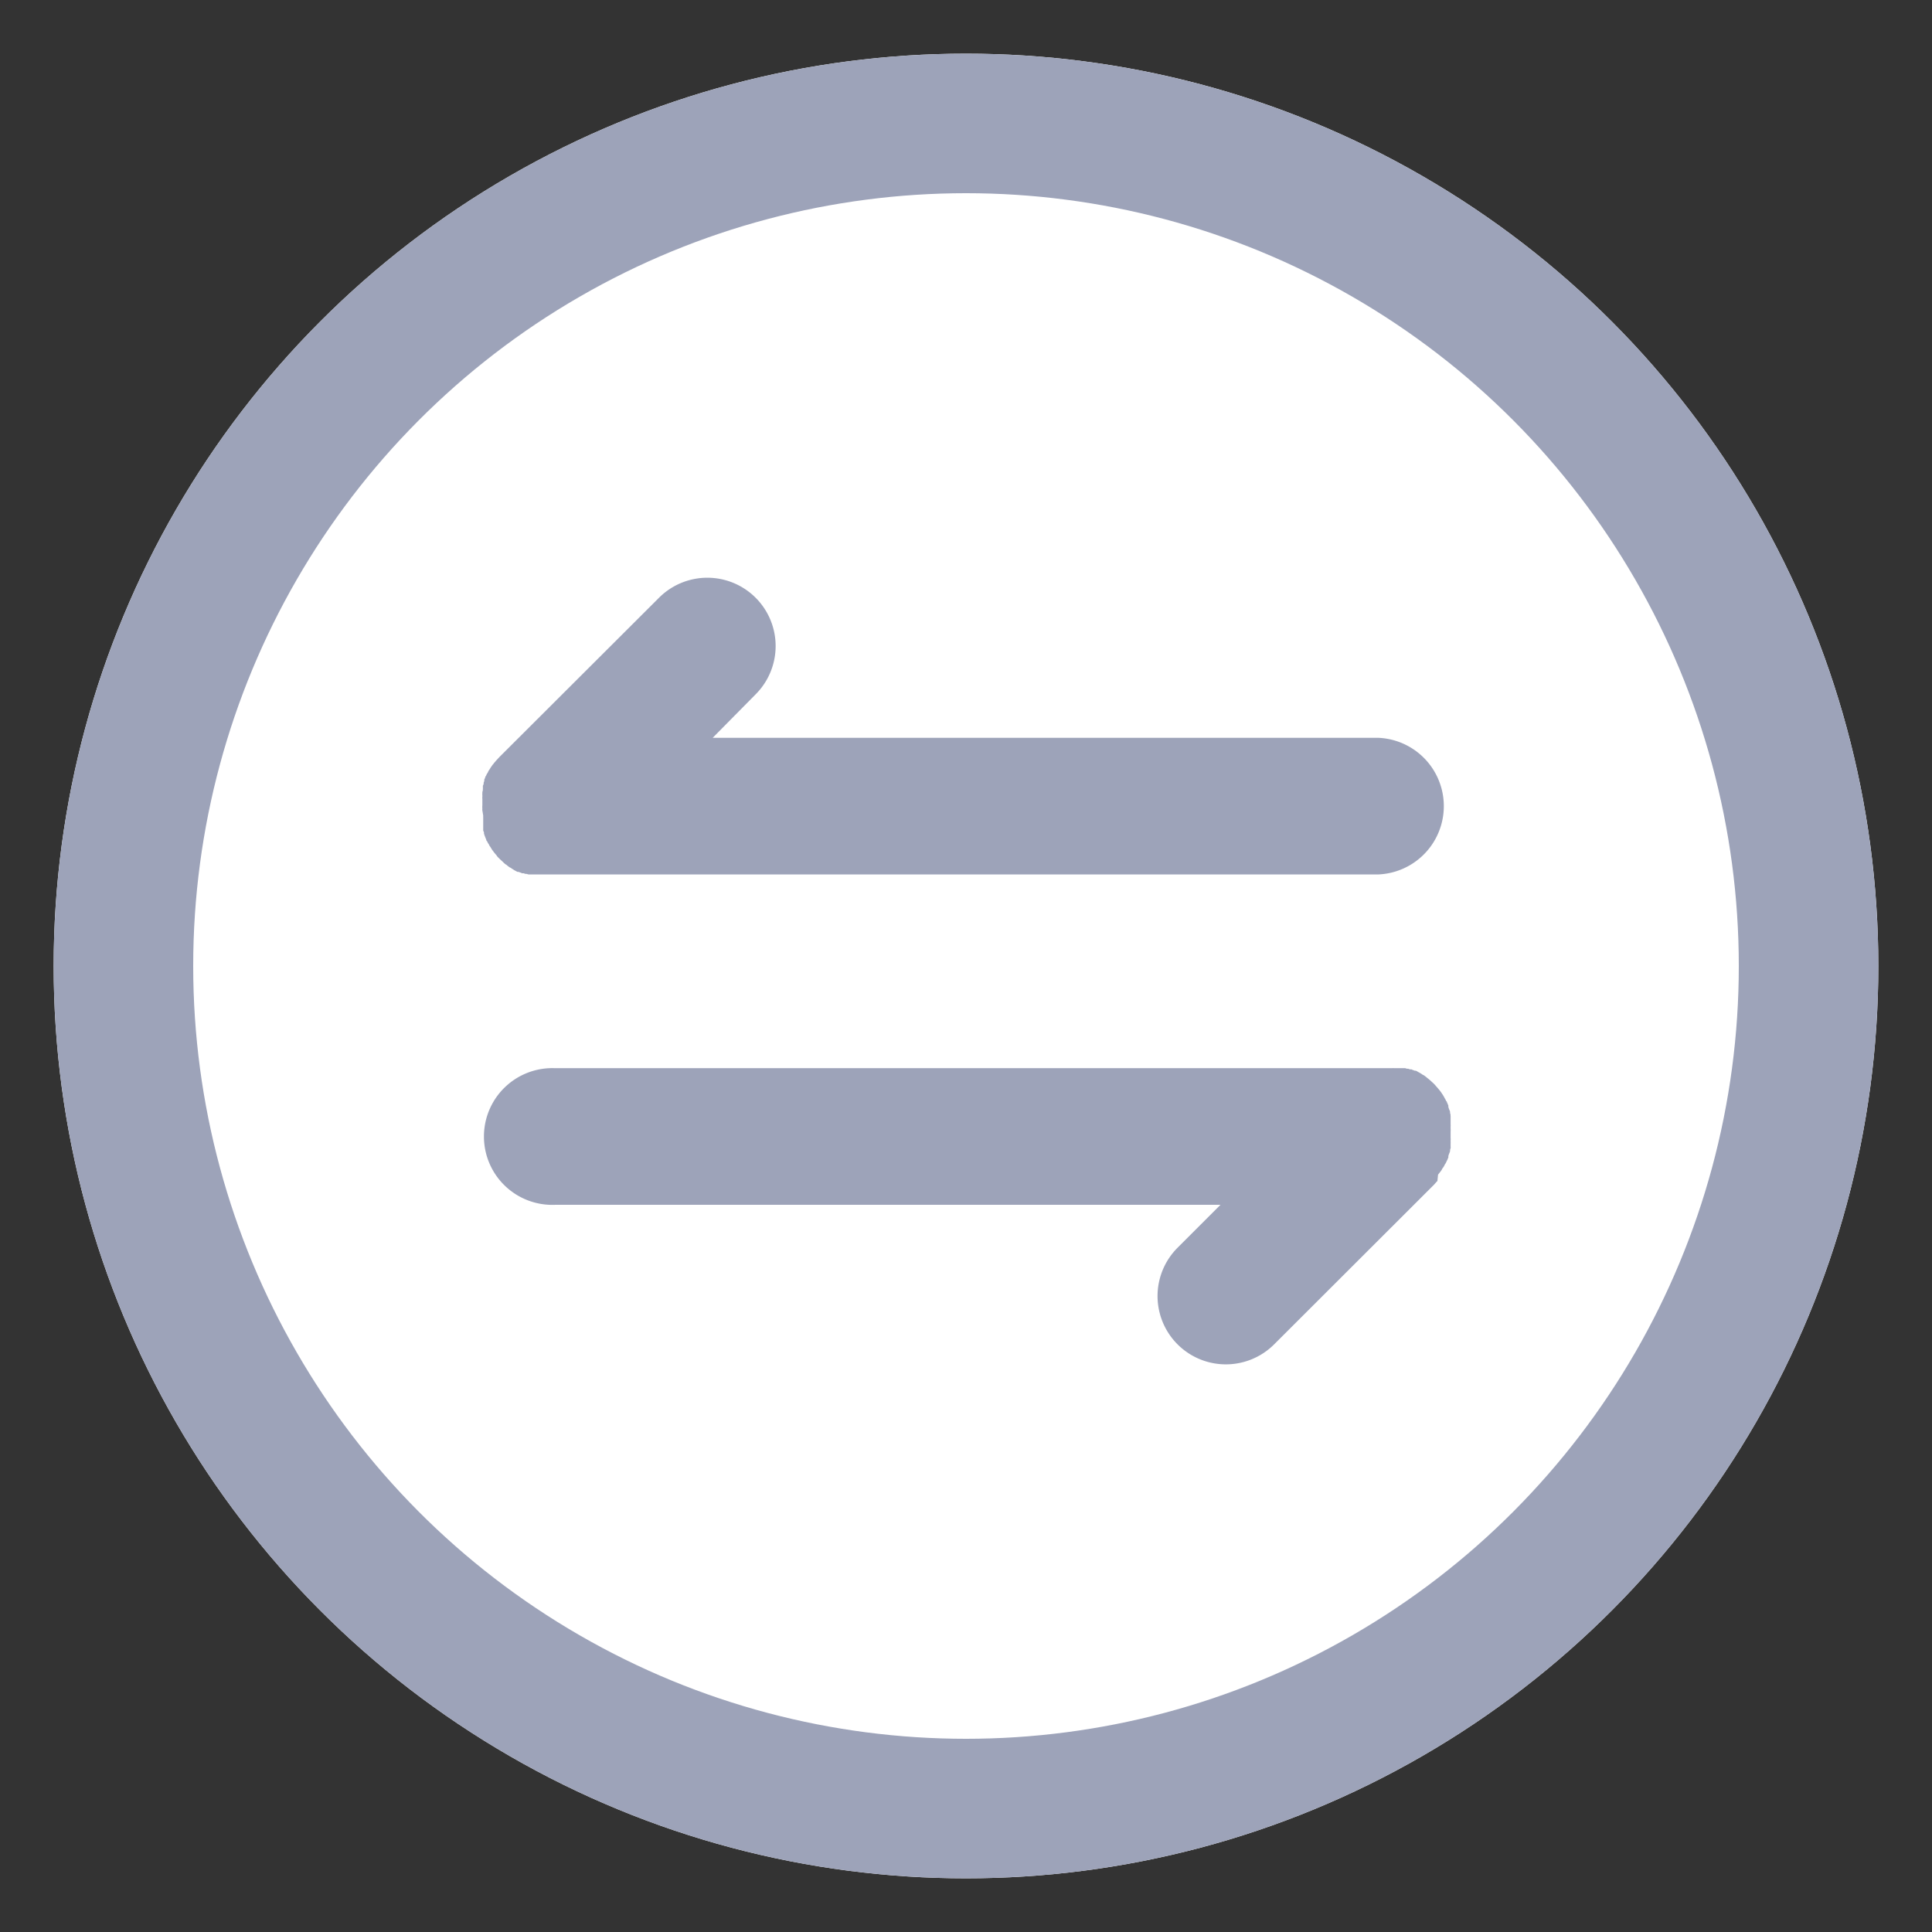 <svg xmlns="http://www.w3.org/2000/svg" width="18" height="18" viewBox="0 0 18 18">
  <rect x="0" y="0" width="18" height="18" fill="#333333" stroke="none"/>
  <g id="组_3884" data-name="组 3884" transform="translate(-459 -433)">
    <rect id="矩形_2643" data-name="矩形 2643" width="18" height="18" transform="translate(459 433)" fill="#adadad" opacity="0"/>
    <g id="组_3883" data-name="组 3883">
      <g id="椭圆_402" data-name="椭圆 402" transform="translate(459.5 433.5)" fill="#fff" stroke="#9da3b9" stroke-width="1.3">
        <circle cx="8.5" cy="8.5" r="8.5" stroke="none"/>
        <circle cx="8.5" cy="8.5" r="7.85" fill="none"/>
      </g>
      <g id="组_3882" data-name="组 3882" transform="translate(-1212.525 -278.451)">
        <path id="路径_7279" data-name="路径 7279" d="M1676.027,719.05a.079.079,0,0,0,0,.016l0,.018,0,.013,0,.02,0,.011,0,.02,0,.009,0,.019s0,.008,0,.011a.04.04,0,0,0,.007.017l0,.013.005.016.005.013.006.015.006.016s0,.008.006.01l.008.016a.026.026,0,0,0,.007.01l.009.018a.03.03,0,0,0,.006.008l.011.018.006.01.012.016.008.011.011.013.011.013.008.012.023.023.024.022.01.01.012.011a.062.062,0,0,0,.015.01l.009.008.017.013.01.006c.007,0,.011.008.016.01a.035.035,0,0,1,.01.006l.016.01a.033.033,0,0,1,.011.006l.017.008a.015.015,0,0,1,.011,0,.054.054,0,0,0,.016.006l.013.006.015,0,.016.006.011,0,.018.005.01,0,.019,0,.01,0,.02,0,.01,0,.021,0h.011l.02,0,.016,0,.013,0,.032,0h7.734a.637.637,0,0,0,0-1.273h-6.2l.4-.405a.636.636,0,1,0-.9-.9l-1.489,1.486-.022.024-.009.01-.011.013a.079.079,0,0,0-.011.014l-.009.01-.011.016-.007.01-.011.018a.038.038,0,0,1-.006.008l-.009.018a.028.028,0,0,1-.006.01.059.059,0,0,0-.008.016.035.035,0,0,1-.007.011.054.054,0,0,0-.005.016l-.007.013,0,.014-.006.016,0,.012-.007.017a.1.1,0,0,0,0,.011l0,.018a.019.019,0,0,0,0,.01l-.005.02v.01a.1.1,0,0,0,0,.02v.013a.056.056,0,0,0,0,.018l0,.032,0,.031a.164.164,0,0,0,0,.031.044.044,0,0,0,0,.016v0Z" transform="translate(0 0)" fill="#9da3b9"/>
        <path id="路径_7280" data-name="路径 7280" d="M1684.945,732.64l.011-.014.008-.01.012-.016.006-.01c0-.006.008-.011.011-.017a.029.029,0,0,1,.006-.009l.009-.018a.029.029,0,0,1,.007-.01l.008-.016a.027.027,0,0,1,.005-.011.065.065,0,0,0,.007-.016l.006-.013,0-.014.005-.016.005-.012.006-.016,0-.012.005-.018a.017.017,0,0,0,0-.01l0-.02,0-.01a.112.112,0,0,0,0-.02v-.013a.045.045,0,0,0,0-.018l0-.016,0-.017v-.03a.237.237,0,0,0,0-.031l0-.016a.048.048,0,0,0,0-.015l0-.019v-.012l0-.02,0-.011,0-.02a.017.017,0,0,1,0-.01l-.005-.019,0-.01a.063.063,0,0,0-.006-.017l-.005-.013-.005-.016,0-.013-.006-.014-.007-.016s0-.008-.006-.01l-.008-.016a.03.03,0,0,0-.006-.01l-.009-.018-.006-.008c0-.007-.008-.012-.011-.018l-.006-.01-.012-.016-.008-.01-.011-.013-.011-.013-.01-.011a.214.214,0,0,0-.021-.023l-.024-.022-.01-.009-.013-.011-.013-.01-.009-.008-.017-.013-.01-.006c-.006,0-.011-.008-.017-.01l-.009-.006-.018-.01a.033.033,0,0,1-.01-.006l-.016-.008a.022.022,0,0,1-.011,0,.062.062,0,0,0-.016-.006l-.013-.006-.014,0-.016-.006-.012,0-.016-.005-.012,0-.018,0-.011,0-.02,0-.011,0-.02,0h-.012a.079.079,0,0,0-.019,0l-.016,0-.013,0-.033,0h-7.736a.637.637,0,1,0,0,1.273h6.2l-.4.4a.636.636,0,1,0,.9.9l1.49-1.488.021-.024.01-.01Z" transform="translate(-0.022 -10.245)" fill="#9da3b9"/>
      </g>
    </g>
  </g>
</svg>
